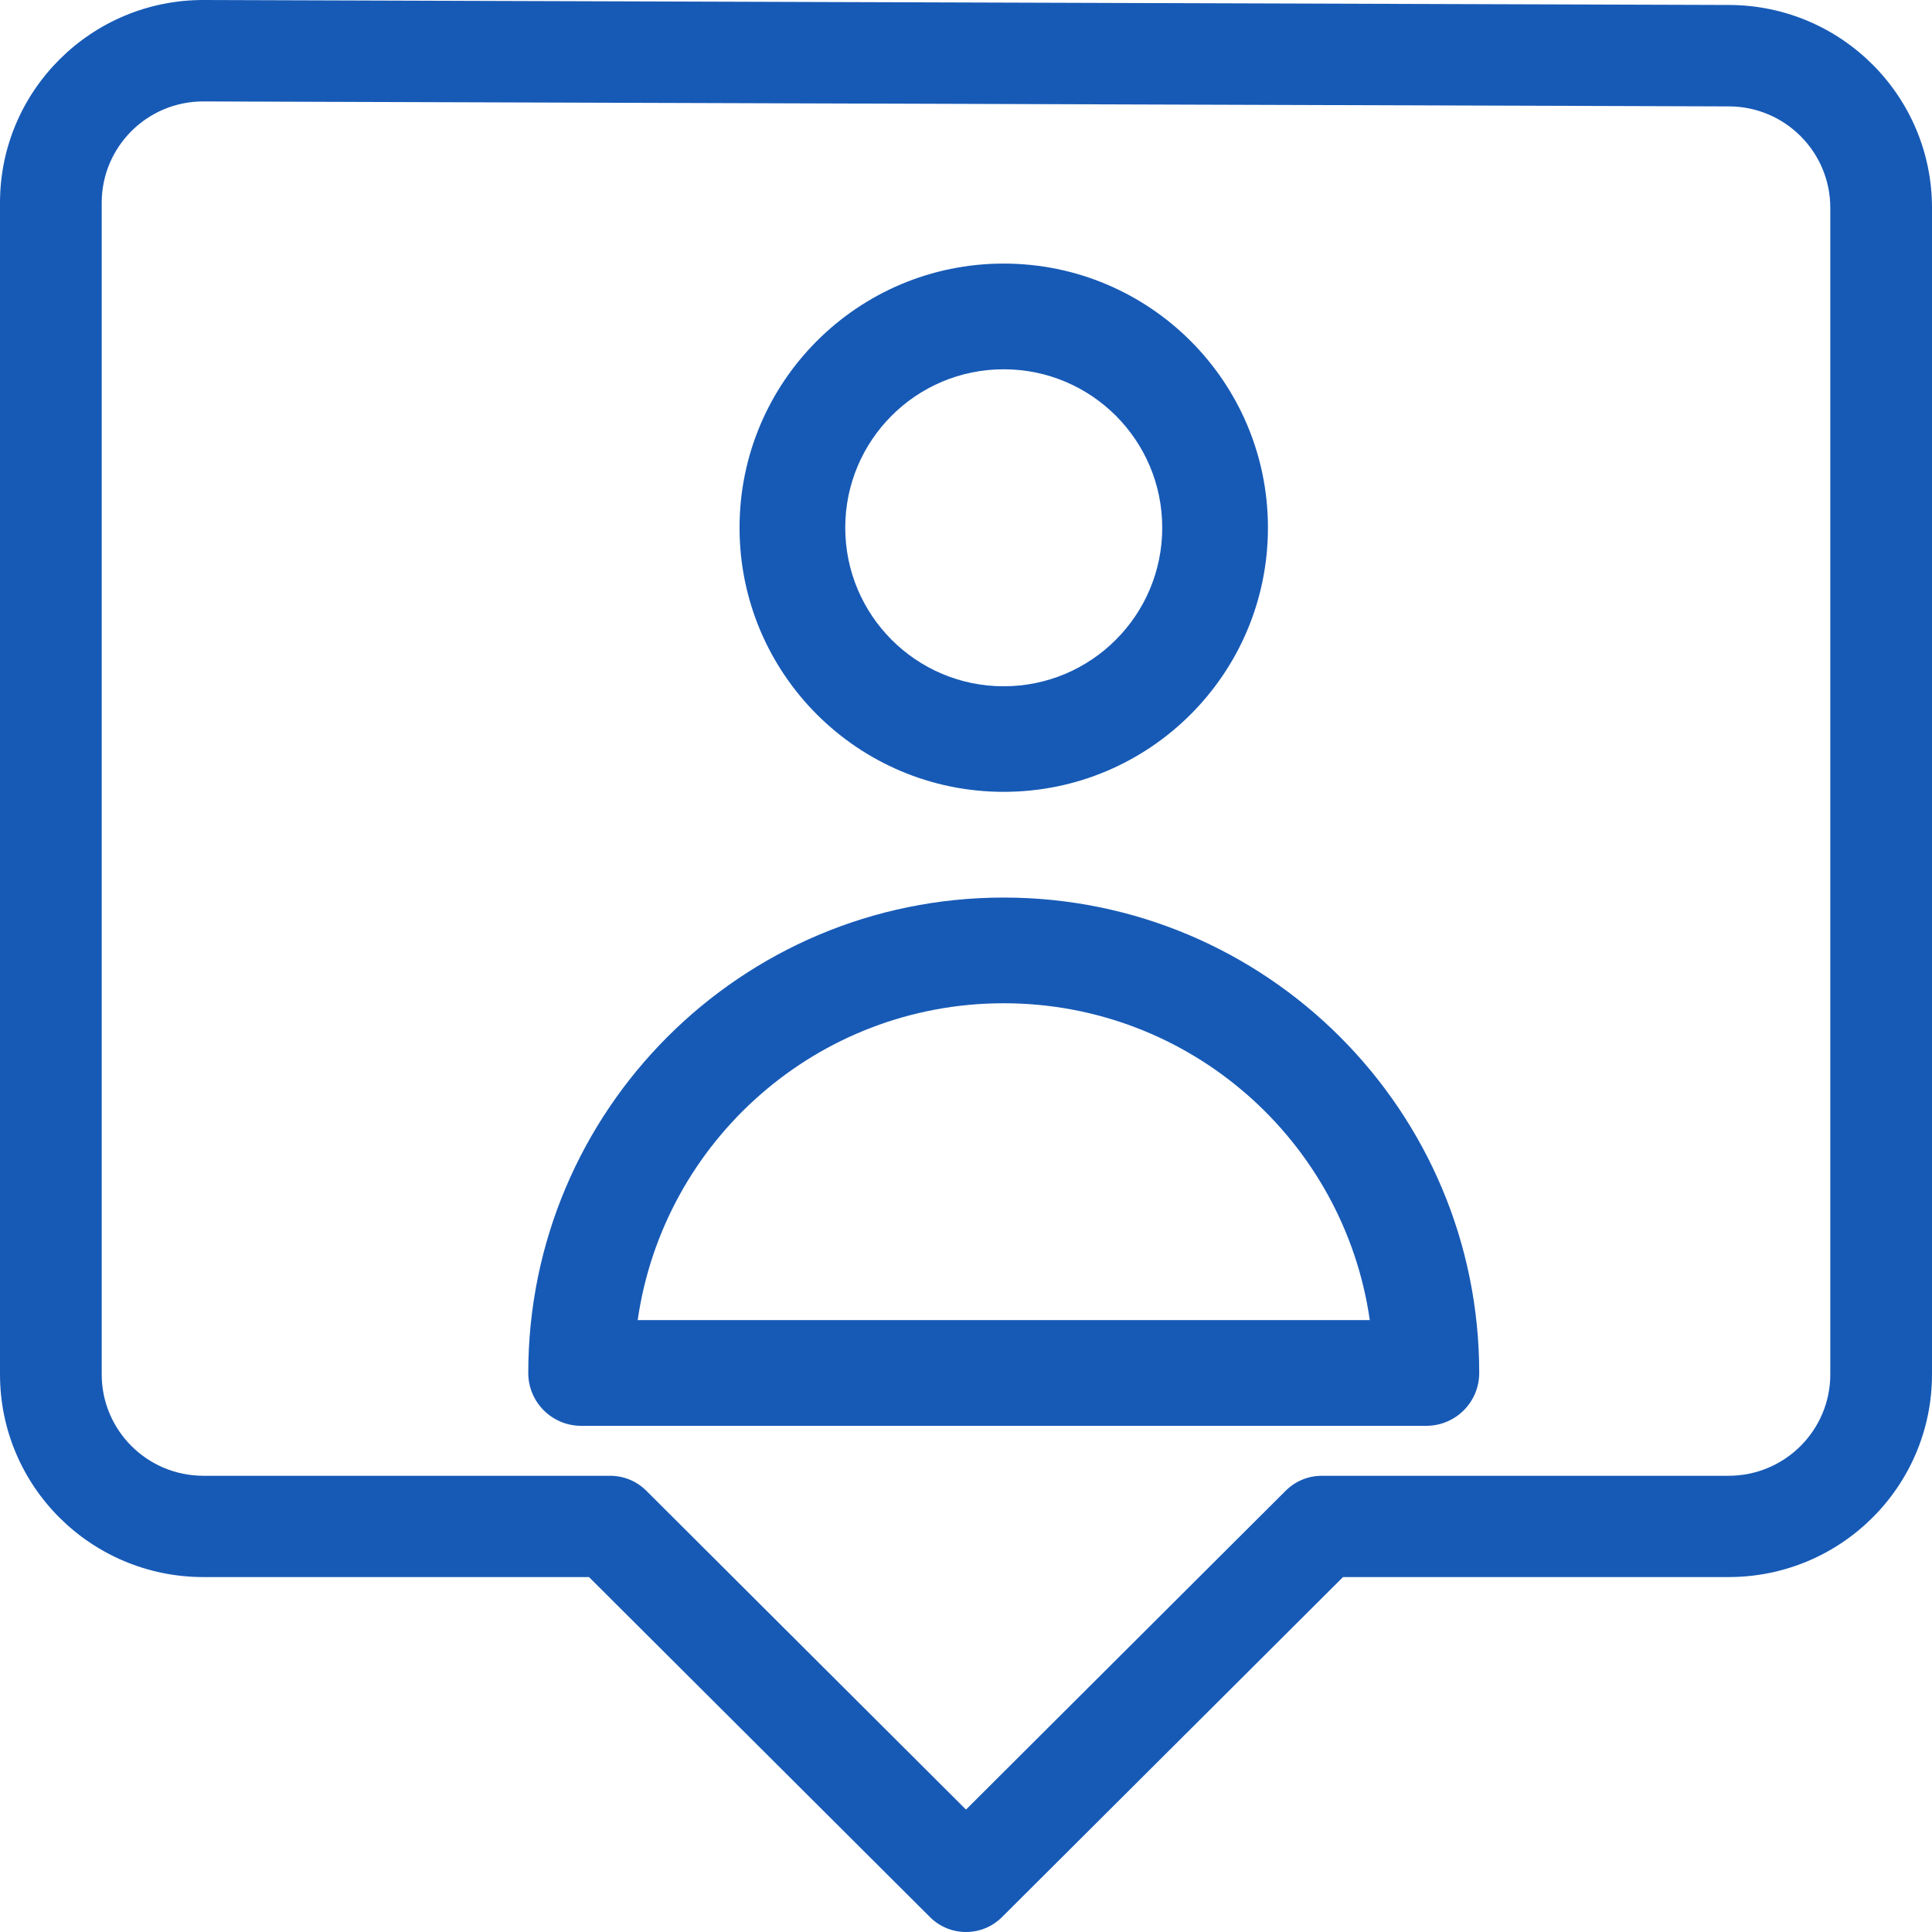 <svg width="14" height="14" viewBox="0 0 14 14" fill="none" xmlns="http://www.w3.org/2000/svg">
<path fill-rule="evenodd" clip-rule="evenodd" d="M0.737 1.469C0.737 1.063 1.068 0.733 1.476 0.735L12.529 0.771C12.935 0.772 13.263 1.101 13.263 1.506V9.959C13.263 10.365 12.933 10.694 12.526 10.694H9.579C9.481 10.694 9.388 10.732 9.318 10.801L7 13.113L4.682 10.801C4.612 10.732 4.519 10.694 4.421 10.694H1.474C1.067 10.694 0.737 10.365 0.737 9.959V1.469ZM1.479 8.16001e-06C0.663 -0.003 0 0.656 0 1.469V9.959C0 10.771 0.66 11.428 1.474 11.428H4.268L6.739 13.892C6.883 14.036 7.117 14.036 7.261 13.892L9.732 11.428H12.526C13.34 11.428 14 10.771 14 9.959V1.506C14 0.696 13.343 0.039 12.531 0.036L1.479 8.16001e-06Z" fill="#175AB6"/>
<path fill-rule="evenodd" clip-rule="evenodd" d="M7.273 2.676C6.639 2.676 6.125 3.19 6.125 3.824C6.125 4.458 6.639 4.973 7.273 4.973C7.908 4.973 8.422 4.458 8.422 3.824C8.422 3.19 7.908 2.676 7.273 2.676ZM5.359 3.824C5.359 2.767 6.216 1.91 7.273 1.91C8.331 1.91 9.188 2.767 9.188 3.824C9.188 4.881 8.331 5.738 7.273 5.738C6.216 5.738 5.359 4.881 5.359 3.824Z" fill="#175AB6"/>
<path fill-rule="evenodd" clip-rule="evenodd" d="M4.621 9.566H9.926C9.74 8.268 8.623 7.27 7.273 7.27C5.923 7.27 4.807 8.268 4.621 9.566ZM3.828 9.949C3.828 8.046 5.371 6.504 7.273 6.504C9.176 6.504 10.719 8.046 10.719 9.949C10.719 10.161 10.547 10.332 10.336 10.332H4.211C4 10.332 3.828 10.161 3.828 9.949Z" fill="#175AB6"/>
</svg>
